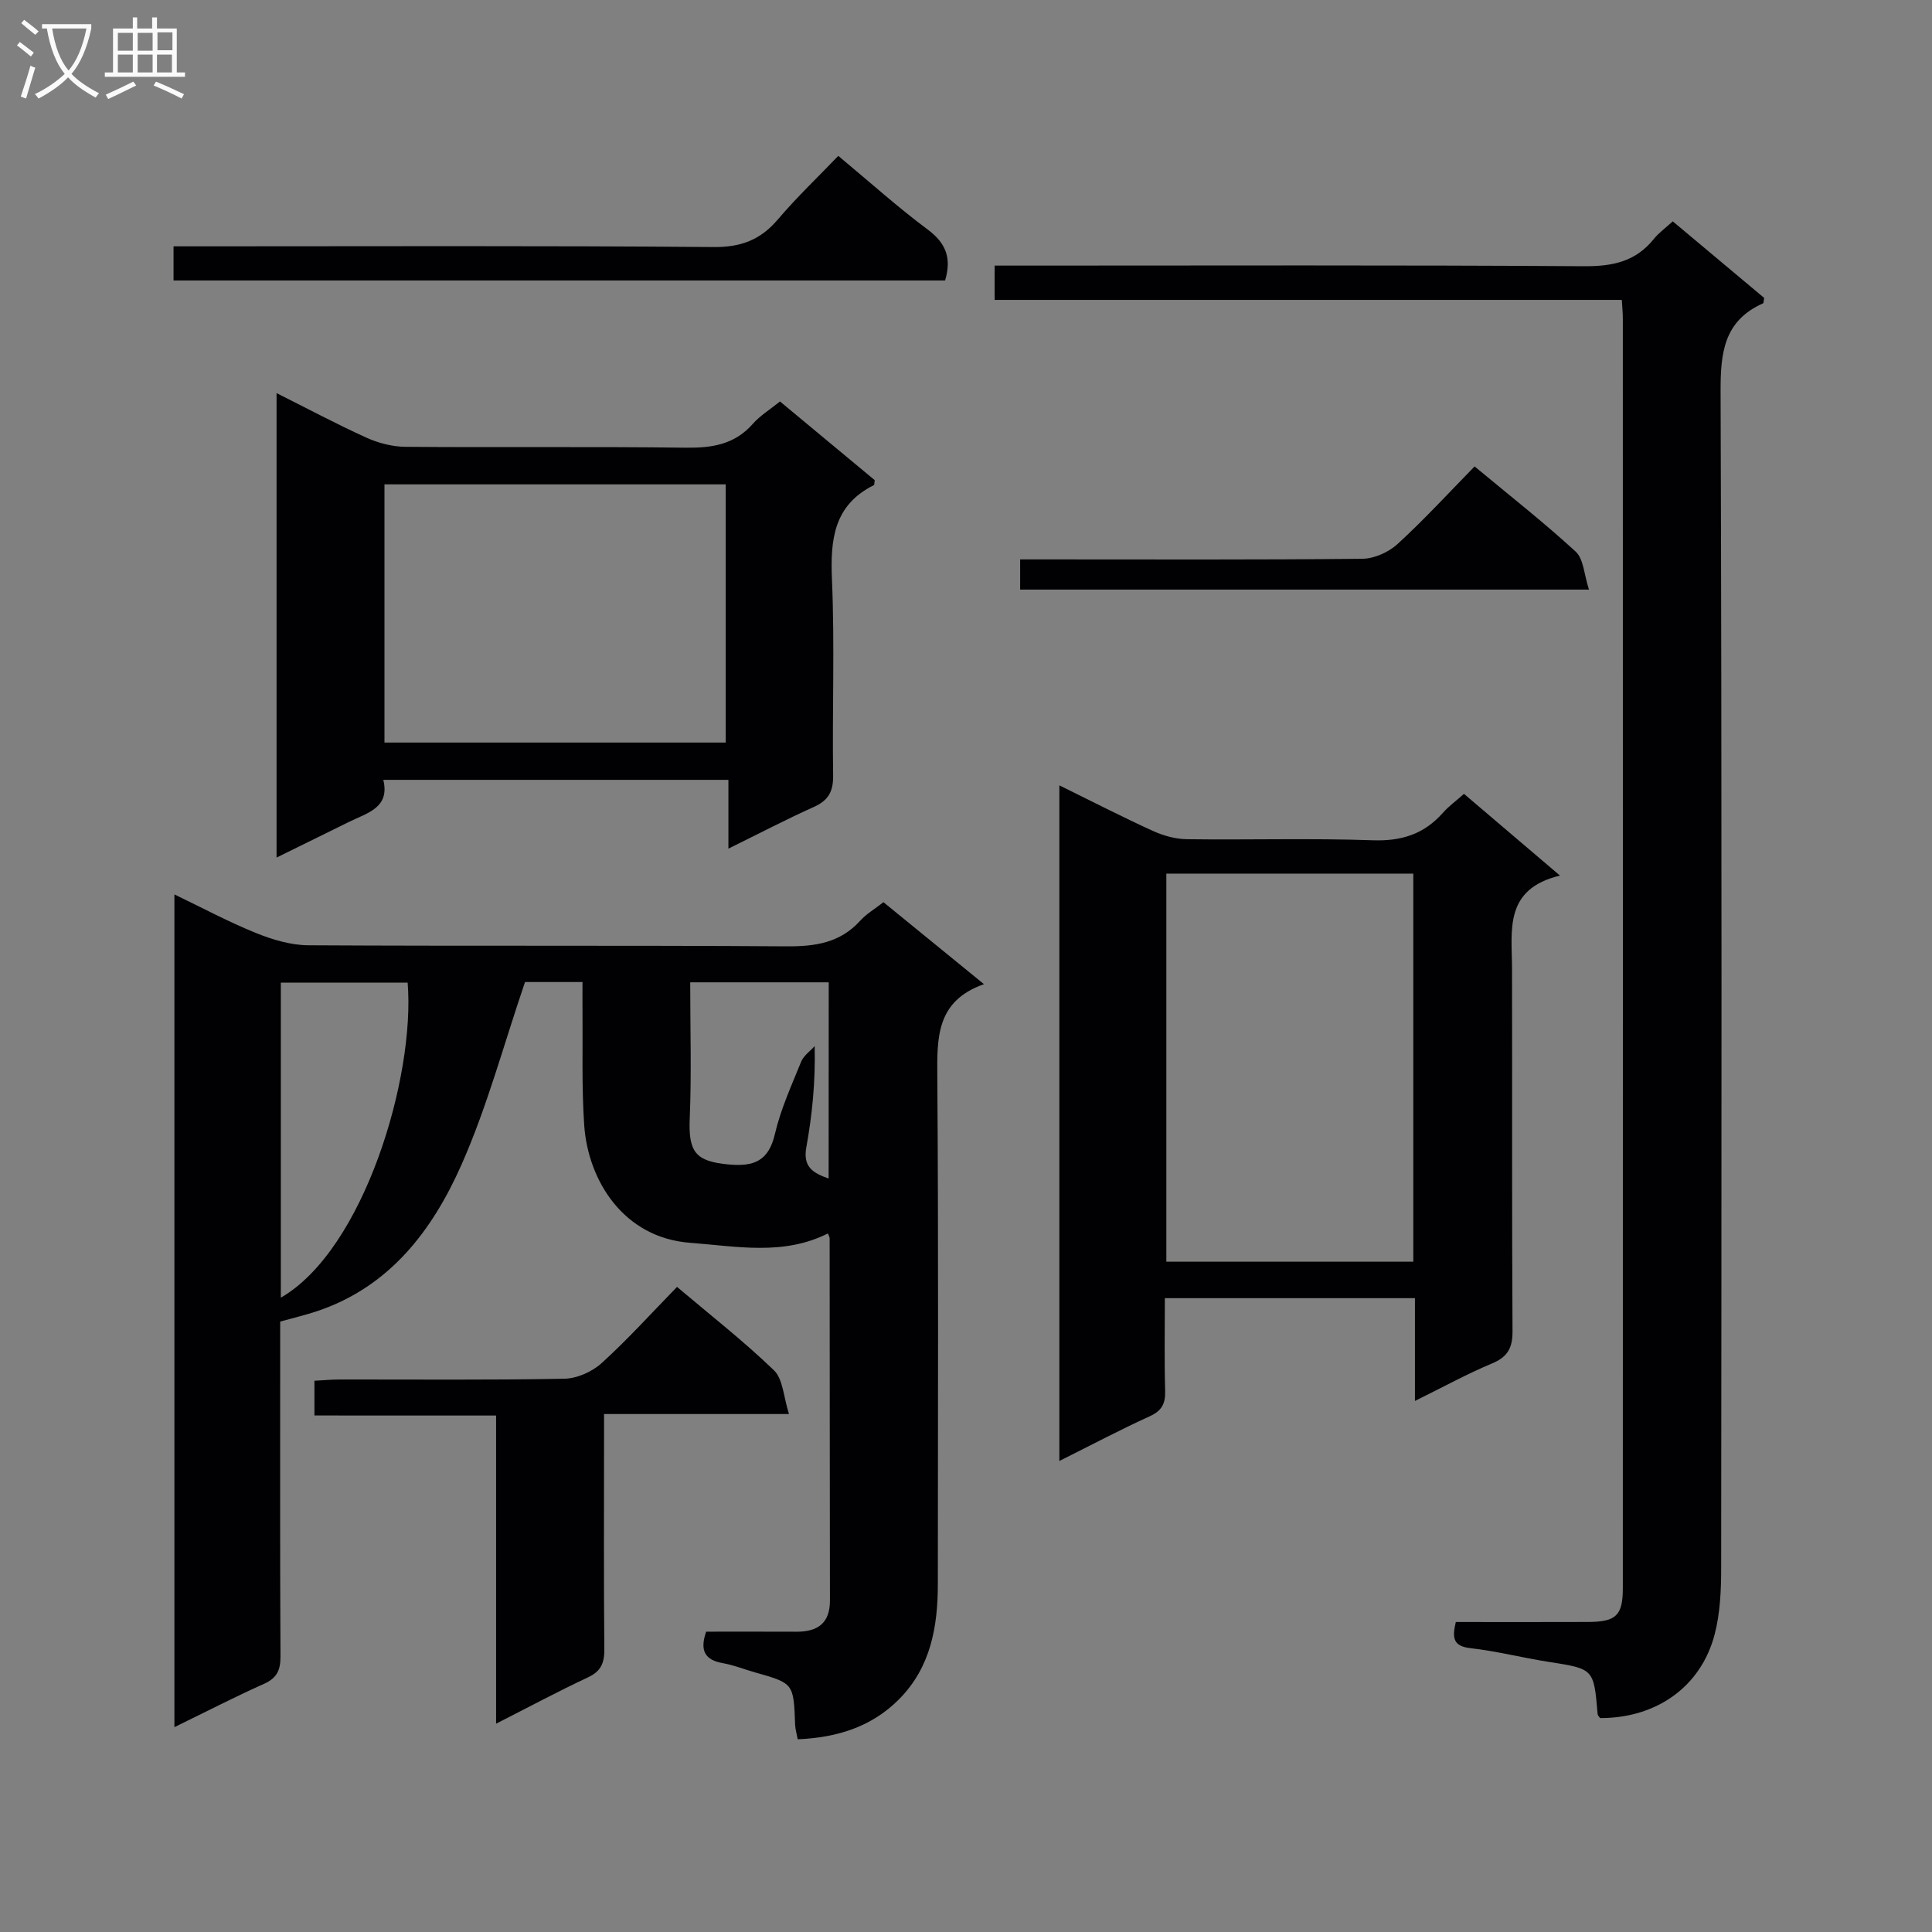 <svg enable-background="new 0 0 400 400" viewBox="0 0 400 400" xmlns="http://www.w3.org/2000/svg"><rect x="0" y="0" width="400" height="400" fill="#808080" stroke="none"/><g fill="#010104"><path d="m36.11 185.18c5.85 2.81 11.25 5.71 16.89 7.99 3.42 1.38 7.22 2.52 10.86 2.54 32.98.19 65.97-.01 98.95.22 5.95.04 11.1-.7 15.27-5.29 1.3-1.44 3.06-2.46 4.83-3.85 6.78 5.53 13.45 10.97 20.81 16.97-9.9 3.49-9.72 11.07-9.66 19.23.26 34.98.12 69.97.11 104.95 0 8.86-1.48 17.29-8.05 23.89-5.68 5.71-12.82 7.92-20.96 8.27-.21-1.15-.5-2.08-.54-3.02-.31-8.57-.3-8.57-8.28-10.82-2.23-.63-4.41-1.52-6.68-1.92-3.61-.64-4.86-2.47-3.46-6.52 6.08 0 12.37-.02 18.67.01 4.36.02 6.97-1.71 6.96-6.45-.04-24.99-.04-49.98-.06-74.96 0-.3-.2-.59-.36-1.05-9.23 4.65-18.92 2.66-28.51 1.94-13.78-1.03-21.16-12.84-21.95-24.4-.54-7.96-.27-15.98-.35-23.97-.02-1.79 0-3.58 0-5.62-4.69 0-8.77 0-11.9 0-4.42 12.96-7.83 25.81-13.15 37.81-6.01 13.57-14.84 25.29-29.92 30.34-2.34.78-4.75 1.35-7.62 2.15v5.81c0 21.16-.05 42.31.06 63.47.02 2.85-.71 4.52-3.43 5.73-6.04 2.7-11.92 5.74-18.53 8.96 0-57.69 0-114.75 0-172.41zm22.03 83.49c17.17-9.89 27.85-45.61 26.26-65.23-8.71 0-17.42 0-26.26 0zm113.44-65.29c-9.72 0-18.96 0-28.68 0 0 9.61.29 18.92-.1 28.21-.29 6.96 1.23 8.87 8.06 9.5 5.2.48 8.28-.69 9.58-6.32 1.19-5.13 3.44-10.04 5.43-14.96.51-1.25 1.84-2.16 2.8-3.23.17 7.56-.53 14.31-1.73 20.96-.7 3.92 1.18 5.27 4.62 6.46.02-13.69.02-26.93.02-40.62z"/><path d="m301.41 335.82c9.19 0 18.32.03 27.45-.01 5.75-.03 7.13-1.36 7.13-7.02.02-87.63.01-175.26 0-262.89 0-1.13-.12-2.26-.21-3.81-43.38 0-86.45 0-129.85 0 0-2.5 0-4.55 0-7.1h6.07c38.65 0 77.3-.13 115.95.13 5.91.04 10.69-.95 14.46-5.65 1.03-1.28 2.41-2.26 3.92-3.64 6.38 5.35 12.7 10.64 18.92 15.85-.11.56-.08 1.05-.23 1.12-8.14 3.64-8.82 10.25-8.79 18.33.28 81.13.19 162.26.12 243.4 0 4.61-.19 9.39-1.34 13.81-2.83 10.91-12.1 17.4-23.73 17.37-.18-.27-.48-.53-.51-.82-.79-9.43-.8-9.36-10.15-10.82-5.4-.84-10.73-2.22-16.15-2.83-3.69-.41-3.82-2.19-3.06-5.42z"/><path d="m322.98 181.28c-11.68 2.8-9.95 11.38-9.93 19.32.06 24.99-.05 49.99.1 74.98.02 3.52-1.01 5.37-4.29 6.73-5.16 2.15-10.08 4.87-15.91 7.74 0-7.54 0-14.24 0-21.28-17.47 0-34.36 0-51.78 0 0 6.58-.12 12.87.06 19.15.08 2.66-.66 4.16-3.22 5.32-6.14 2.79-12.11 5.96-18.68 9.24 0-46.83 0-93 0-139.88 6.66 3.27 12.93 6.5 19.35 9.43 2.18.99 4.7 1.69 7.07 1.72 12.83.17 25.67-.23 38.48.22 5.97.21 10.63-1.29 14.53-5.71 1.18-1.34 2.67-2.41 4.34-3.9 6.36 5.4 12.53 10.66 19.88 16.92zm-30.37 79.94c0-26.93 0-53.5 0-80.35-17.18 0-34.17 0-51.13 0v80.35z"/><path d="m57.26 81.39c6.55 3.28 12.5 6.46 18.64 9.24 2.48 1.12 5.37 1.86 8.08 1.88 19.33.16 38.66-.07 57.98.18 5.44.07 10.11-.64 13.89-4.92 1.51-1.72 3.56-2.97 5.64-4.65 6.67 5.54 13.25 11.01 19.61 16.29-.1.71-.07.97-.15 1.02-8.34 4.14-9.06 11.27-8.7 19.61.58 13.47.04 26.99.24 40.48.05 3.31-.95 5.18-3.97 6.54-5.7 2.56-11.25 5.46-17.71 8.64 0-5.14 0-9.51 0-14.24-24.04 0-47.43 0-71.45 0 1.4 5.75-3.25 6.82-7.03 8.67-4.86 2.38-9.72 4.78-15.07 7.42 0-32.29 0-63.81 0-96.16zm92.99 18.89c-23.72 0-47.14 0-70.65 0v53.46h70.65c0-17.92 0-35.65 0-53.46z"/><path d="m65.1 293.06c0-2.64 0-4.6 0-7.19 1.77-.09 3.51-.26 5.26-.26 15.5-.02 31 .14 46.49-.16 2.63-.05 5.75-1.45 7.72-3.24 5.41-4.91 10.32-10.36 15.6-15.77 7.05 5.96 13.88 11.29 20.08 17.28 1.87 1.81 1.96 5.46 3.1 9.04-13.32 0-25.4 0-38.29 0v5.7c0 14.33-.07 28.66.06 42.99.02 2.82-.67 4.56-3.37 5.82-6.11 2.86-12.06 6.05-19.04 9.6 0-21.77 0-42.62 0-63.8-12.84-.01-24.95-.01-37.61-.01z"/><path d="m173.56 32.27c6.7 5.58 12.4 10.71 18.53 15.27 3.75 2.79 4.97 5.88 3.58 10.53-53.08 0-106.25 0-159.74 0 0-2.3 0-4.38 0-7.07h5.91c35.3 0 70.6-.15 105.89.15 5.7.05 9.72-1.49 13.32-5.72 3.92-4.61 8.34-8.81 12.51-13.16z"/><path d="m305.3 96.57c7.26 6.04 14.34 11.58 20.93 17.64 1.65 1.52 1.73 4.74 2.75 7.86-39.96 0-78.67 0-117.77 0 0-1.89 0-3.77 0-6.25h5.41c21.81 0 43.63.1 65.44-.13 2.46-.03 5.42-1.35 7.26-3.03 5.52-5.05 10.58-10.58 15.98-16.09z"/></g><path d="m6.4 11.7c-1-.8-1.9-1.6-2.9-2.3l.6-.7c.9.7 1.9 1.4 2.9 2.2zm-2.1 8.3c.7-2.1 1.4-4.2 2-6.4.2.1.6.3 1 .4-.7 2.3-1.3 4.4-1.9 6.4zm3-12.8c-1.1-.9-2.1-1.7-2.9-2.4l.6-.7c1 .8 2 1.5 3 2.4zm1.4-1.3v-.9h10.2v.9c-.9 4.2-2.3 7.3-4.1 9.4 1.3 1.4 3.2 2.7 5.7 4-.2.2-.4.5-.7.9-2.5-1.4-4.4-2.7-5.7-4.2-1.4 1.5-3.5 3-6.1 4.4 0 0 0 0-.1-.1-.3-.4-.5-.7-.7-.8 2.7-1.3 4.7-2.8 6.2-4.2-1.8-2.2-3-5.3-3.7-9.4zm9.2 0h-7.1c.6 3.8 1.7 6.7 3.4 8.7 1.7-2 2.9-4.8 3.7-8.7z" fill="#fbfafa"/><path d="m31.6 3.6h.9v2.3h4.1v9.1h1.7v.9h-16.6v-.9h1.7v-9.1h4.1v-2.3h.9v2.3h3.1v-2.3zm-4 13.3.6.8c-1.9.9-3.8 1.9-5.8 2.8-.2-.3-.3-.6-.5-.9 2-.9 3.9-1.8 5.7-2.7zm-3.2-10.1v3.7h3.1v-3.7zm0 4.5v3.7h3.1v-3.7zm4.1-4.5v3.7h3.1v-3.7zm0 4.5v3.7h3.1v-3.7zm9.1 9.1c-2.1-1.1-4.1-2-5.8-2.7l.5-.8c2.2.9 4.1 1.8 5.8 2.6zm-1.9-13.7h-3.1v3.7h3.1v-3.6zm-3.2 4.6v3.7h3.1v-3.7z" fill="#fbfafa"/></svg>